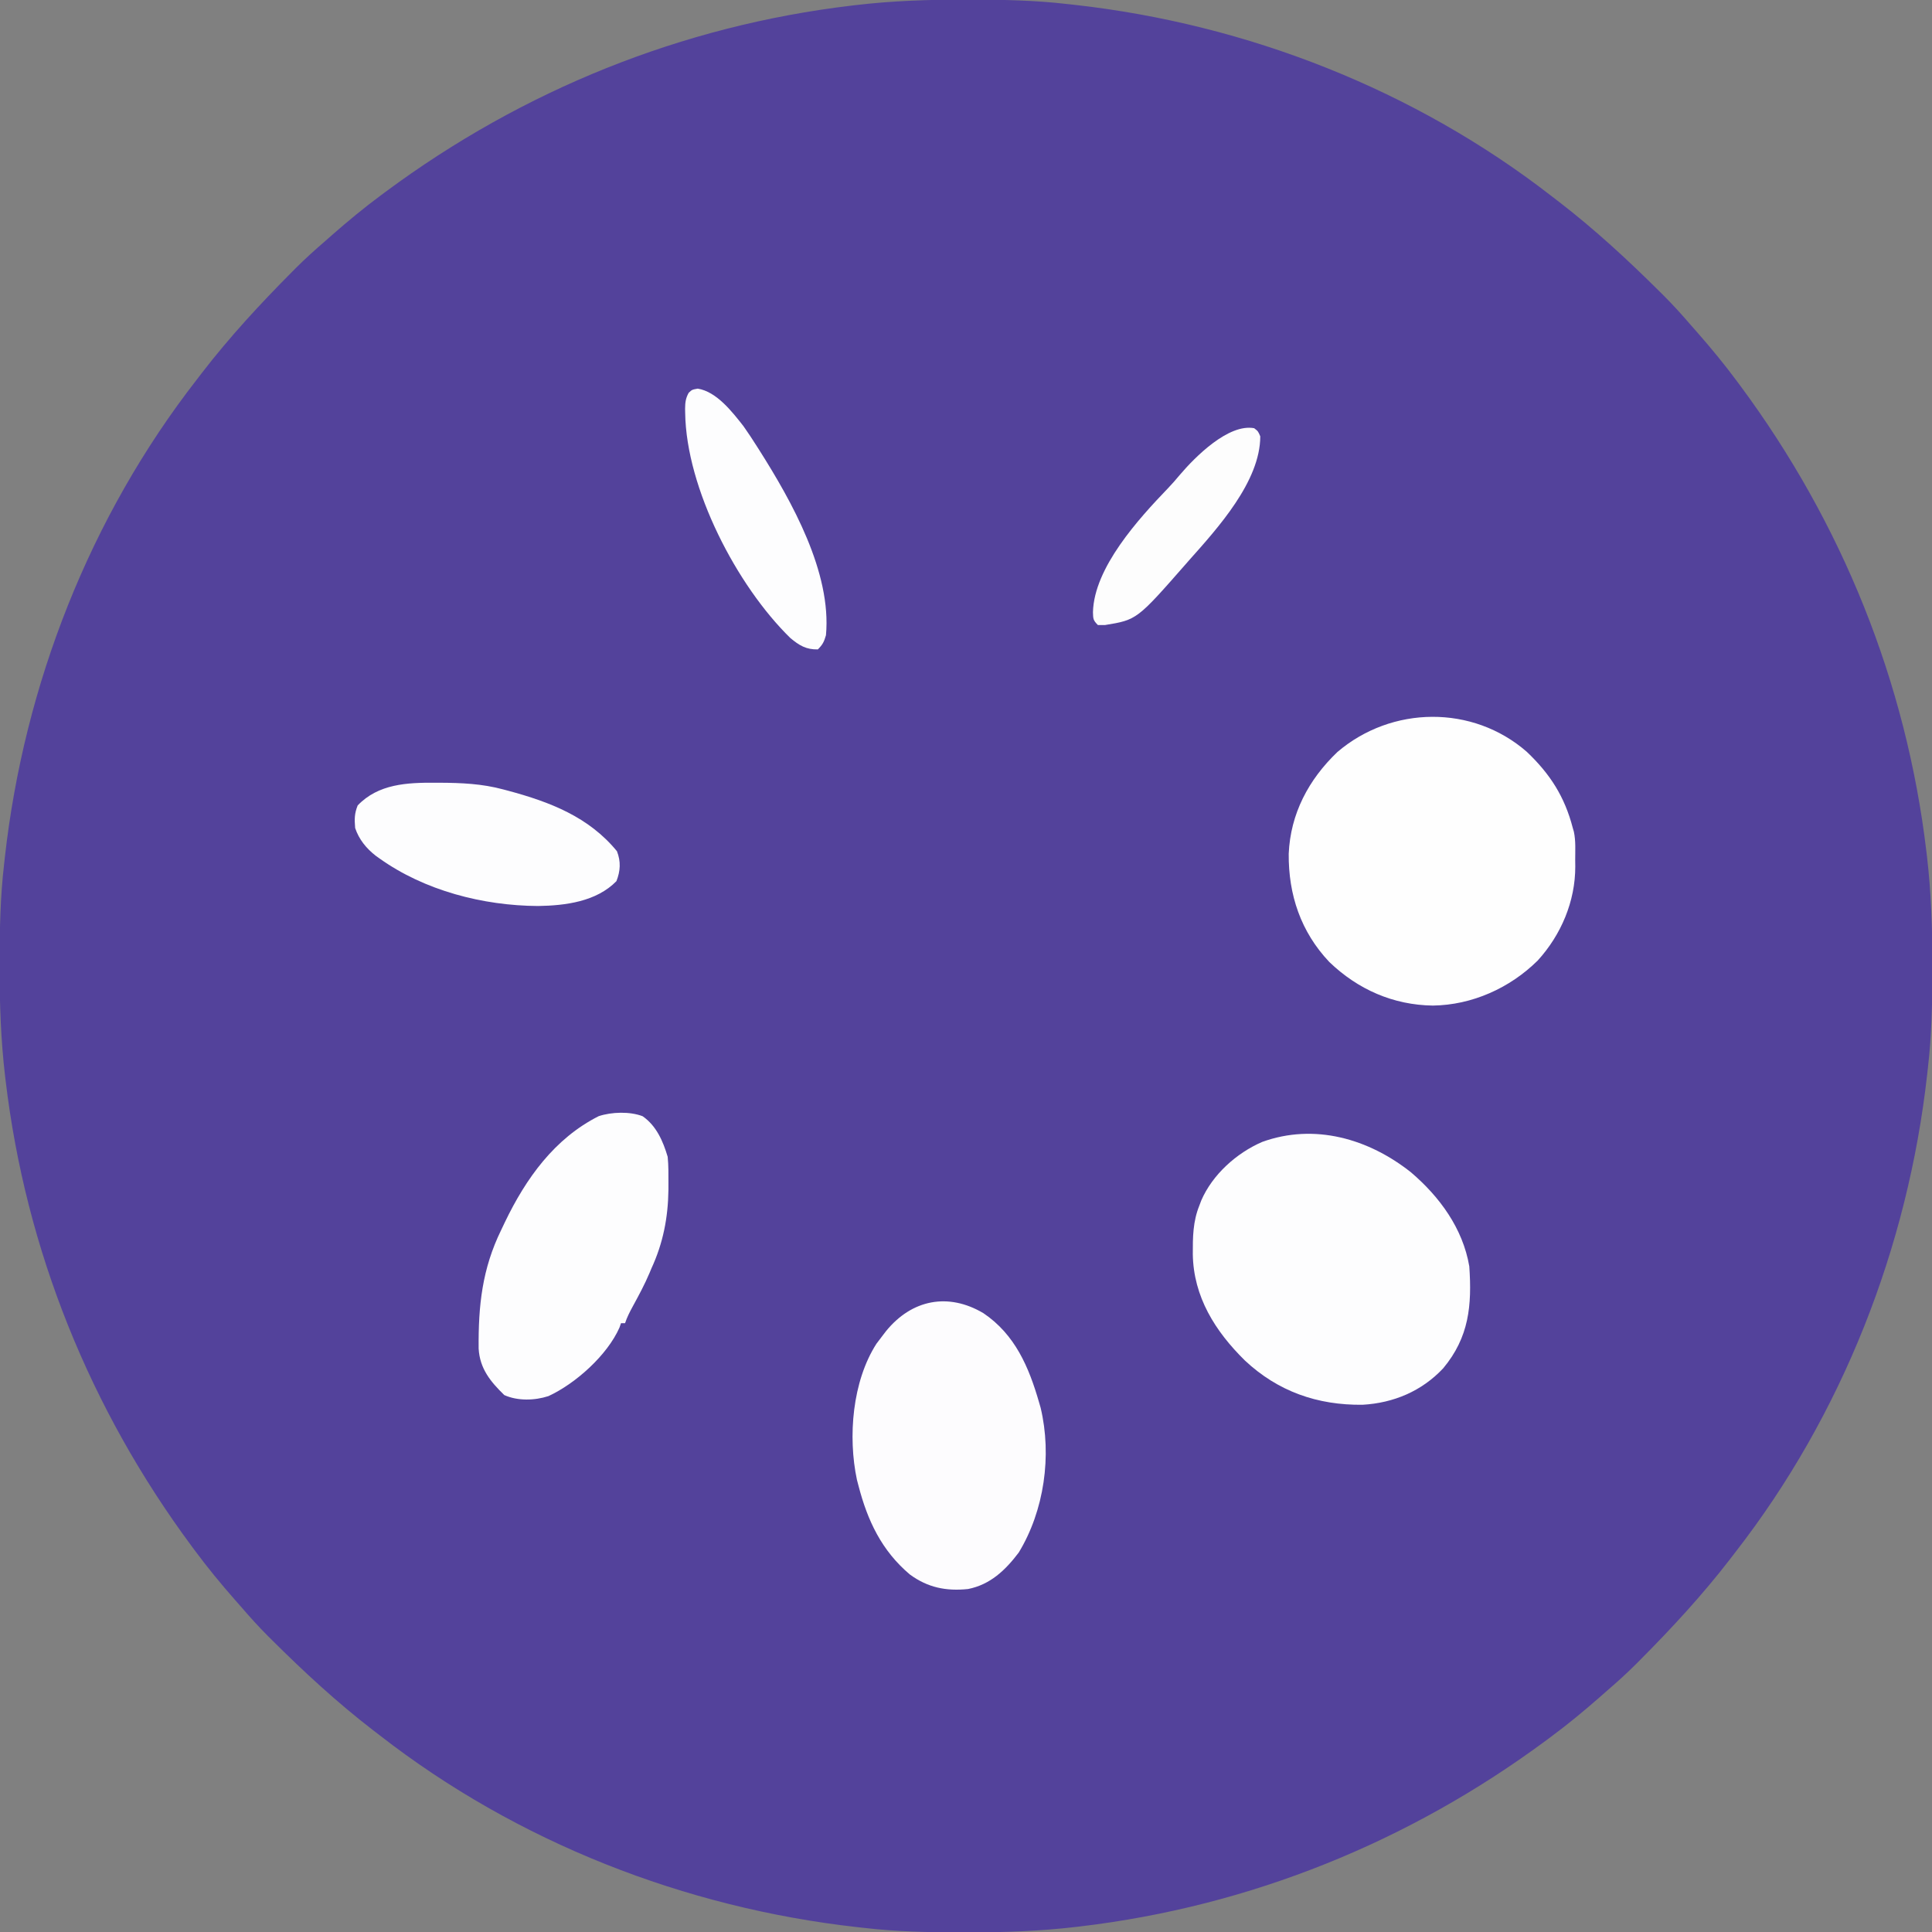 <?xml version="1.0" encoding="UTF-8"?>
<svg version="1.1" xmlns="http://www.w3.org/2000/svg" width="952" height="952">
    <rect width="100%" height="100%" fill="#808080" stroke="none"/>
    <path
        d="M0 0 C1.597 0.001 1.597 0.001 3.226 0.002 C19.12 0.026 34.822 0.348 50.625 2.188 C51.753 2.311 52.88 2.435 54.042 2.562 C139.19 12.073 221.892 44.453 289.625 97.188 C290.725 98.031 291.825 98.875 292.926 99.719 C310.547 113.31 326.864 128.373 342.625 144.062 C343.319 144.752 344.013 145.441 344.728 146.151 C349.23 150.668 353.468 155.354 357.625 160.188 C358.682 161.391 359.741 162.592 360.801 163.793 C367.737 171.694 374.372 179.734 380.625 188.188 C381.359 189.175 381.359 189.175 382.108 190.182 C432.259 257.841 463.961 336.257 473.875 419.875 C473.958 420.575 474.042 421.275 474.127 421.996 C476.225 439.876 476.831 457.575 476.812 475.562 C476.812 477.159 476.812 477.159 476.811 478.789 C476.786 494.683 476.464 510.384 474.625 526.188 C474.501 527.315 474.378 528.443 474.25 529.604 C464.74 614.753 432.359 697.455 379.625 765.188 C378.781 766.288 377.937 767.388 377.094 768.488 C363.503 786.109 348.439 802.426 332.75 818.188 C332.061 818.881 331.371 819.575 330.661 820.291 C326.145 824.793 321.459 829.03 316.625 833.188 C315.422 834.245 314.22 835.303 313.02 836.363 C305.119 843.299 297.079 849.934 288.625 856.188 C287.638 856.922 287.638 856.922 286.631 857.67 C218.971 907.822 140.555 939.523 56.938 949.438 C56.238 949.521 55.538 949.604 54.816 949.69 C36.937 951.787 19.238 952.394 1.25 952.375 C-0.347 952.374 -0.347 952.374 -1.976 952.373 C-17.87 952.349 -33.572 952.027 -49.375 950.188 C-50.503 950.064 -51.63 949.94 -52.792 949.813 C-137.94 940.302 -220.642 907.922 -288.375 855.188 C-289.475 854.344 -290.575 853.5 -291.676 852.656 C-309.297 839.065 -325.614 824.002 -341.375 808.312 C-342.069 807.623 -342.763 806.934 -343.478 806.224 C-347.98 801.707 -352.218 797.021 -356.375 792.188 C-357.432 790.984 -358.491 789.783 -359.551 788.582 C-366.487 780.681 -373.122 772.641 -379.375 764.188 C-380.109 763.2 -380.109 763.2 -380.858 762.193 C-431.009 694.534 -462.711 616.118 -472.625 532.5 C-472.708 531.8 -472.792 531.1 -472.877 530.379 C-474.975 512.499 -475.581 494.8 -475.562 476.812 C-475.562 475.748 -475.561 474.683 -475.561 473.586 C-475.536 457.692 -475.214 441.991 -473.375 426.188 C-473.251 425.06 -473.128 423.932 -473 422.771 C-463.49 337.622 -431.109 254.92 -378.375 187.188 C-377.531 186.087 -376.687 184.987 -375.844 183.887 C-362.253 166.266 -347.189 149.949 -331.5 134.188 C-330.811 133.494 -330.121 132.8 -329.411 132.084 C-324.895 127.582 -320.209 123.345 -315.375 119.188 C-314.172 118.13 -312.97 117.072 -311.77 116.012 C-303.869 109.076 -295.829 102.441 -287.375 96.188 C-286.717 95.698 -286.059 95.209 -285.381 94.705 C-217.721 44.553 -139.305 12.852 -55.688 2.938 C-54.988 2.854 -54.288 2.771 -53.566 2.685 C-35.687 0.588 -17.988 -0.019 0 0 Z "
        fill="#53429B"
        transform="translate(475.375,-0.188)"
    />
    <path
        d="M0 0 C11.464 10.878 18.699 22.121 22.688 37.562 C22.952 38.474 22.952 38.474 23.222 39.403 C24.201 43.947 23.872 48.684 23.875 53.312 C23.887 54.372 23.899 55.432 23.912 56.523 C23.944 73.671 16.947 90.205 5.379 102.891 C-8.313 116.425 -26.925 124.799 -46.25 125.062 C-65.793 124.796 -83.237 117.117 -97.312 103.562 C-111.361 88.694 -117.454 70.43 -117.294 50.275 C-116.439 30.535 -107.517 13.703 -93.289 0.102 C-66.505 -22.746 -26.6 -23.205 0 0 Z "
        fill="#FEFEFE"
        transform="translate(752.312,370.438)"
    />
    <path
        d="M0 0 C14.108 12.015 25.558 27.632 28.738 46.332 C30.069 65.616 28.649 81.225 15.895 96.547 C5.352 107.803 -8.533 113.669 -23.855 114.535 C-46.036 114.801 -65.556 107.996 -81.855 92.703 C-96.459 78.313 -107.183 61.359 -107.503 40.339 C-107.53 31.922 -107.468 24.249 -104.262 16.332 C-103.803 15.116 -103.803 15.116 -103.336 13.875 C-97.795 1.081 -85.971 -9.495 -73.324 -14.98 C-47.545 -24.307 -20.818 -16.536 0 0 Z "
        fill="#FDFDFE"
        transform="translate(695.262,577.668)"
    />
    <path
        d="M0 0 C15.593 10.512 22.415 26.528 27.438 43.938 C27.695 44.831 27.953 45.724 28.219 46.645 C33.836 70.23 29.985 97.305 17.438 117.938 C10.866 126.65 3.393 133.78 -7.562 135.938 C-18.367 137.062 -27.44 135.226 -36.25 128.75 C-50.115 117.032 -57.108 102.197 -61.562 84.938 C-61.932 83.536 -61.932 83.536 -62.309 82.105 C-66.821 60.849 -64.585 33.592 -52.688 15.062 C-51.671 13.669 -50.63 12.293 -49.562 10.938 C-49.028 10.24 -48.493 9.543 -47.941 8.824 C-35.199 -6.803 -17.26 -10.221 0 0 Z "
        fill="#FDFCFE"
        transform="translate(484.562,647.062)"
    />
    <path
        d="M0 0 C6.788 4.725 10.051 12.27 12.344 19.977 C12.773 24.219 12.725 28.464 12.719 32.727 C12.717 33.929 12.716 35.131 12.714 36.369 C12.528 50.02 10.089 62.528 4.344 74.977 C4.06 75.66 3.777 76.343 3.484 77.047 C1.049 82.837 -1.921 88.328 -4.927 93.837 C-6.39 96.53 -7.685 99.062 -8.656 101.977 C-9.316 101.977 -9.976 101.977 -10.656 101.977 C-10.905 102.696 -11.154 103.415 -11.41 104.156 C-17.403 117.719 -33.005 131.74 -46.406 137.914 C-53.248 140.148 -61.596 140.343 -68.156 137.414 C-74.978 130.763 -80.216 124.421 -80.802 114.52 C-80.988 93.366 -79.097 75.259 -69.656 55.977 C-69.051 54.703 -68.445 53.43 -67.84 52.156 C-57.486 30.64 -43.432 10.965 -21.656 -0.023 C-15.304 -2.141 -6.279 -2.419 0 0 Z "
        fill="#FDFDFE"
        transform="translate(316.656,550.023)"
    />
    <path
        d="M0 0 C0.717 0.002 1.434 0.004 2.172 0.007 C12.905 0.058 23.149 0.492 33.562 3.312 C34.355 3.522 35.148 3.731 35.964 3.947 C56.544 9.487 75.662 16.809 89.562 33.75 C91.547 38.835 91.29 43.457 89.312 48.5 C79.443 58.594 64.208 60.544 50.688 60.75 C23.595 60.596 -5.215 53.175 -27.438 37.312 C-28.041 36.882 -28.644 36.451 -29.266 36.008 C-33.915 32.415 -37.578 27.891 -39.438 22.312 C-39.796 17.935 -39.819 15.265 -38.188 11.188 C-28.002 0.539 -13.759 -0.074 0 0 Z "
        fill="#FDFDFE"
        transform="translate(214.438,385.688)"
    />
    <path
        d="M0 0 C9.272 1.454 16.967 11.389 22.547 18.512 C24.863 21.785 27.054 25.106 29.188 28.5 C29.567 29.094 29.946 29.689 30.337 30.301 C46.315 55.546 66.027 90.55 63.188 121.5 C62.235 124.767 61.581 126.106 59.188 128.5 C53.417 128.618 50.002 126.538 45.633 122.887 C19.255 97.141 -5.694 49.154 -6.188 11.938 C-6.201 11.258 -6.215 10.579 -6.23 9.879 C-6.2 6.835 -5.95 4.748 -4.465 2.066 C-2.812 0.5 -2.812 0.5 0 0 Z "
        fill="#FDFDFE"
        transform="translate(343.812,191.5)"
    />
    <path
        d="M0 0 C1.938 1.5 1.938 1.5 3 4 C3 26.207 -17.984 49.255 -32 65 C-32.703 65.804 -32.703 65.804 -33.42 66.624 C-57.789 94.423 -57.789 94.423 -73.562 97 C-74.697 97 -75.831 97 -77 97 C-79.397 94.603 -79.347 93.921 -79.438 90.625 C-78.904 68.723 -56.94 44.635 -42.547 29.664 C-40.516 27.539 -38.611 25.396 -36.75 23.125 C-29.123 14.131 -12.684 -2.36 0 0 Z "
        fill="#FDFDFD"
        transform="translate(618,211)"
    />
</svg>
